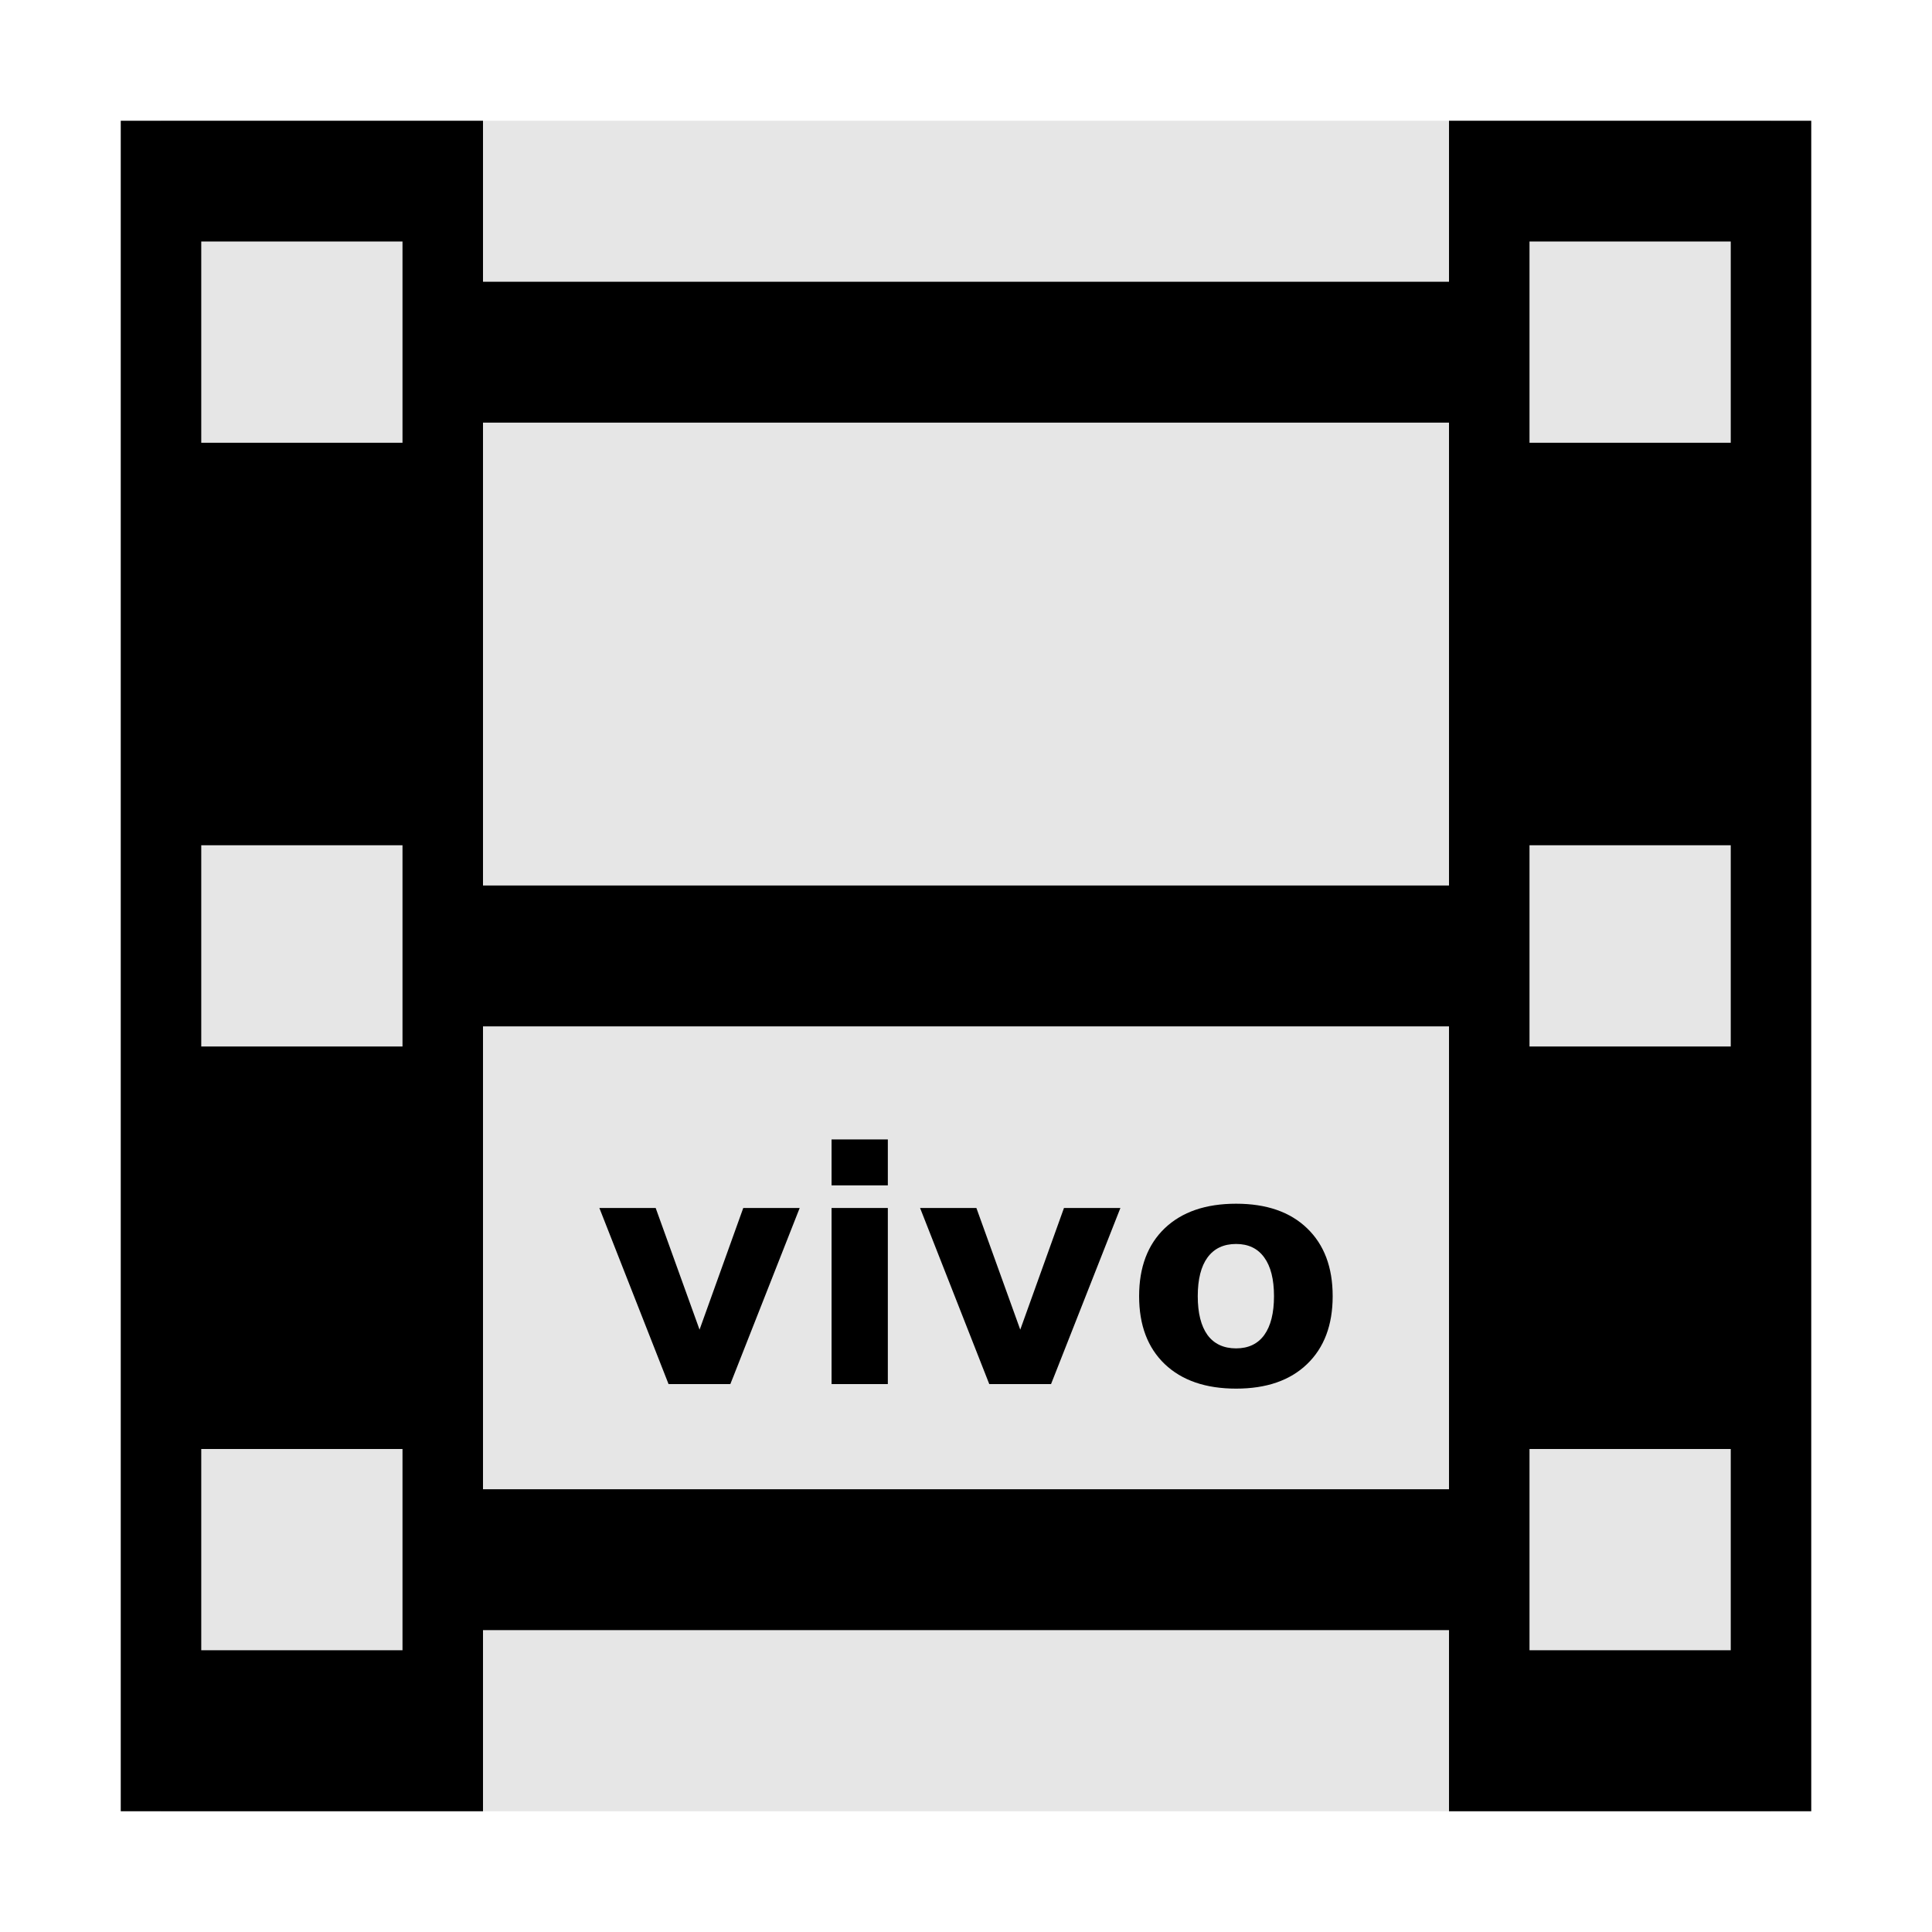 <svg width="48" version="1.1" xmlns="http://www.w3.org/2000/svg" height="48">
<g style="fill-rule:evenodd;stroke:none" id="g10">
<rect width="40" x="4" y="3" height="42" style="fill:#e6e6e6" id="rect867"/>
<g id="g854">
<path id="rect2988" d="m 10.737,7 h 26.526 v 3.5 H 10.737 Z"/>
<path id="rect2990" d="m 10.737,37 h 26.526 v 3.5 H 10.737 Z"/>
<g id="g7">
<path id="path841" d="m 3,3 v 42 h 9 V 3 Z m 2,3 h 5 v 5 H 5 Z m 0,15 h 5 v 5 H 5 Z m 0,15 h 5 v 5 H 5 Z"/>
<path id="path833" d="m 36,3 v 42 h 9 V 3 Z m 2,3 h 5 v 5 h -5 z m 0,15 h 5 v 5 h -5 z m 0,15 h 5 v 5 h -5 z"/>
</g>
<path id="path4511" d="m 10.737,22 h 26.526 v 3.5 H 10.737 Z"/>
</g>
</g>
<g style="stroke:none" id="g1255">
<path id="path1247" d="m 20.66,28.309 v 1.141 h 1.398 v -1.141 z "/>
<path id="path1245" d="m 30.711,29.906 c -0.755,0 -1.346,0.203 -1.773,0.609 -0.424,0.406 -0.637,0.969 -0.637,1.688 0,0.719 0.212,1.281 0.637,1.688 0.427,0.406 1.018,0.609 1.773,0.609 0.753,0 1.34,-0.203 1.762,-0.609 0.424,-0.406 0.637,-0.969 0.637,-1.688 0,-0.719 -0.212,-1.281 -0.637,-1.688 -0.422,-0.406 -1.009,-0.609 -1.762,-0.609 z  m 0,1 c 0.305,0 0.538,0.112 0.699,0.336 0.161,0.221 0.242,0.542 0.242,0.961 0,0.419 -0.081,0.741 -0.242,0.965 -0.161,0.221 -0.395,0.332 -0.699,0.332 -0.31,0 -0.547,-0.111 -0.711,-0.332 -0.161,-0.224 -0.242,-0.546 -0.242,-0.965 0,-0.419 0.081,-0.74 0.242,-0.961 0.164,-0.224 0.401,-0.336 0.711,-0.336 z "/>
<path id="path1243" d="m 14.891,30.012 1.719,4.375 h 1.535 l 1.723,-4.375 h -1.402 l -1.086,3.023 -1.09,-3.023 h -1.398 z "/>
<path id="path1241" d="m 20.66,30.012 v 4.375 h 1.398 v -4.375 z "/>
<path id="path1239" d="m 22.859,30.012 1.719,4.375 h 1.535 l 1.723,-4.375 h -1.402 l -1.086,3.023 -1.09,-3.023 h -1.398 z "/>
</g>
</svg>
